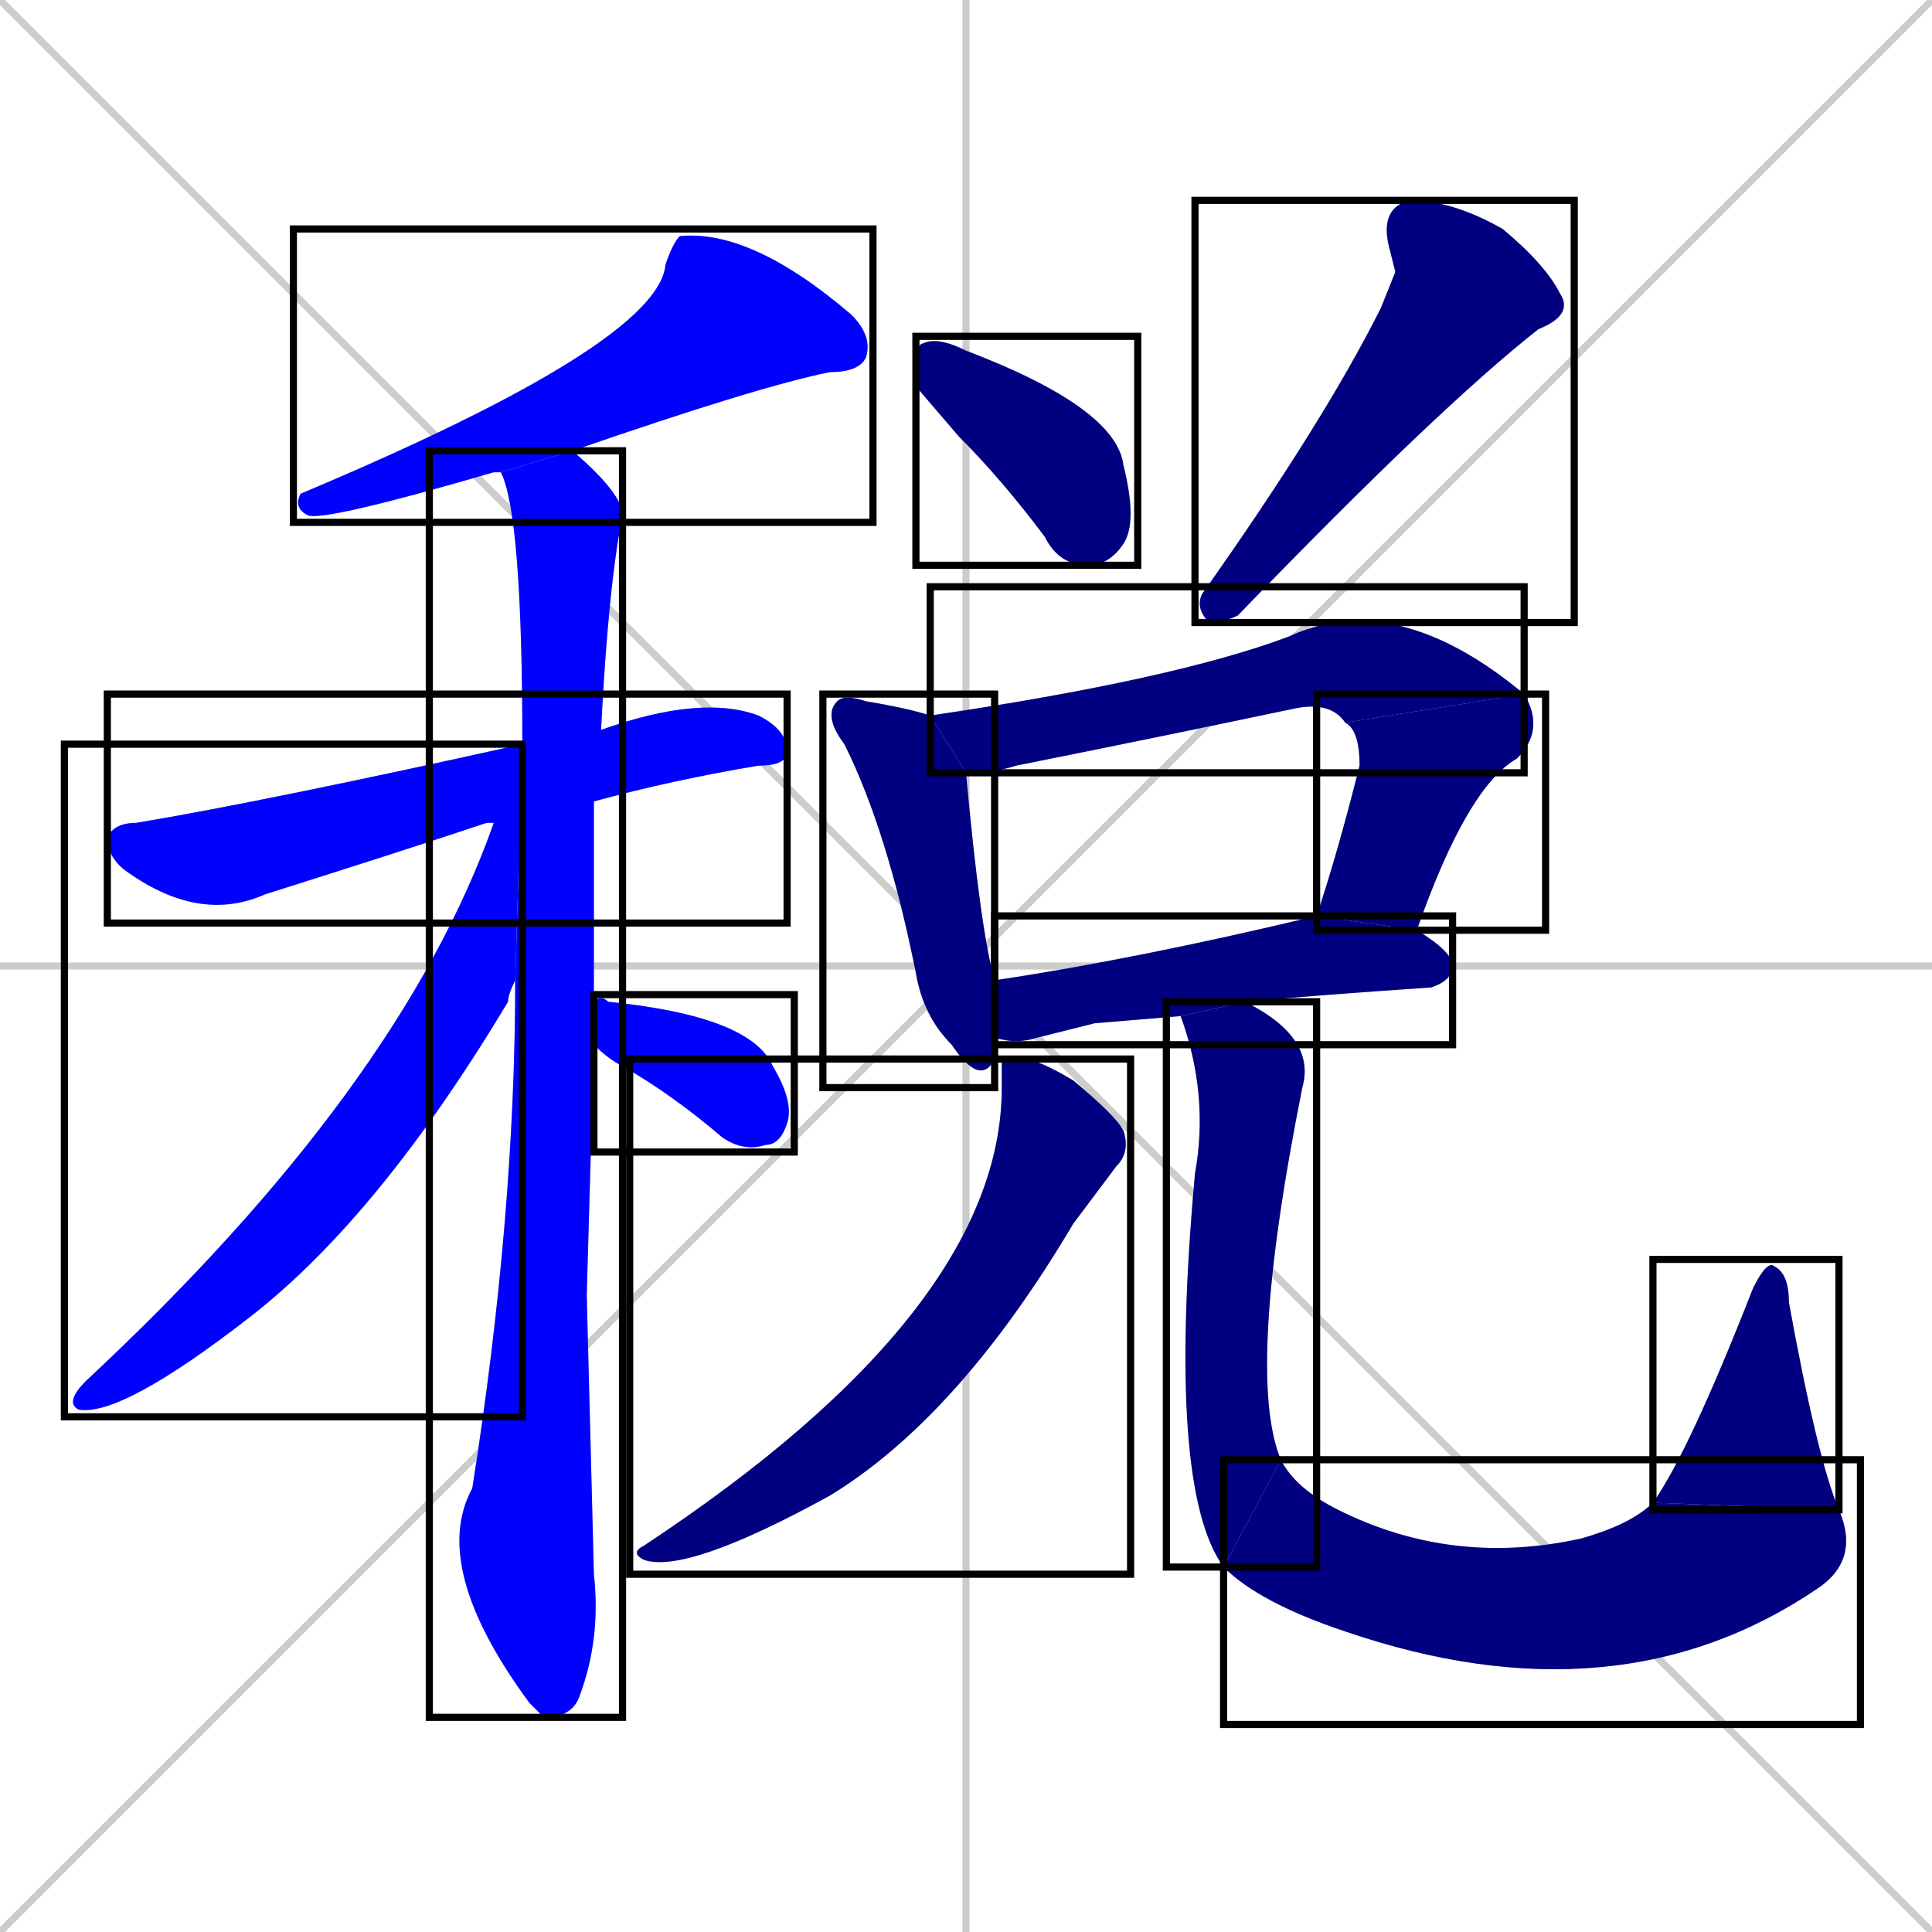 <svg xmlns="http://www.w3.org/2000/svg" xmlns:xlink="http://www.w3.org/1999/xlink" width="270" height="270"><defs><clipPath id="clip-mask-1"><use xlink:href="#rect-1" /></clipPath><clipPath id="clip-mask-2"><use xlink:href="#rect-2" /></clipPath><clipPath id="clip-mask-3"><use xlink:href="#rect-3" /></clipPath><clipPath id="clip-mask-4"><use xlink:href="#rect-4" /></clipPath><clipPath id="clip-mask-5"><use xlink:href="#rect-5" /></clipPath><clipPath id="clip-mask-6"><use xlink:href="#rect-6" /></clipPath><clipPath id="clip-mask-7"><use xlink:href="#rect-7" /></clipPath><clipPath id="clip-mask-8"><use xlink:href="#rect-8" /></clipPath><clipPath id="clip-mask-9"><use xlink:href="#rect-9" /></clipPath><clipPath id="clip-mask-10"><use xlink:href="#rect-10" /></clipPath><clipPath id="clip-mask-11"><use xlink:href="#rect-11" /></clipPath><clipPath id="clip-mask-12"><use xlink:href="#rect-12" /></clipPath><clipPath id="clip-mask-13"><use xlink:href="#rect-13" /></clipPath><clipPath id="clip-mask-14"><use xlink:href="#rect-14" /></clipPath><clipPath id="clip-mask-15"><use xlink:href="#rect-15" /></clipPath></defs><path d="M 0 0 L 270 270 M 270 0 L 0 270 M 135 0 L 135 270 M 0 135 L 270 135" stroke="#CCCCCC" /><path d="M 70 66 Q 69 66 69 66 Q 45 73 43 72 Q 41 71 42 69 Q 92 48 93 37 Q 94 34 95 33 Q 105 32 119 44 Q 122 47 121 50 Q 120 52 116 52 Q 106 54 80 63" fill="#CCCCCC"/><path d="M 69 115 Q 69 115 68 115 Q 56 119 37 125 Q 28 129 18 122 Q 15 120 15 117 Q 16 115 19 115 Q 37 112 73 104 L 84 102 Q 98 97 106 100 Q 110 102 110 105 Q 110 107 106 107 Q 94 109 83 112" fill="#CCCCCC"/><path d="M 82 181 L 83 220 Q 84 229 81 237 Q 80 240 76 240 Q 75 239 74 238 Q 60 219 66 208 Q 72 170 72 137 L 73 104 Q 73 72 70 66 L 80 63 Q 87 69 87 72 Q 85 82 84 102 L 83 112 Q 83 126 83 140 L 83 146" fill="#CCCCCC"/><path d="M 72 137 Q 71 139 71 140 Q 53 170 35 184 Q 17 198 11 197 Q 9 196 12 193 Q 56 152 69 115 L 73 104" fill="#CCCCCC"/><path d="M 83 140 Q 84 139 85 140 Q 105 142 108 149 Q 111 154 110 157 Q 109 160 107 160 Q 104 161 101 159 Q 94 153 87 149 Q 85 148 83 146" fill="#CCCCCC"/><path d="M 128 54 L 128 52 Q 128 48 129 48 Q 131 47 135 49 Q 156 57 157 65 Q 159 73 157 76 Q 155 79 152 79 Q 148 79 146 75 Q 140 67 134 61" fill="#CCCCCC"/><path d="M 195 38 L 194 34 Q 193 29 197 28 Q 203 28 210 32 Q 216 37 218 41 Q 220 44 215 46 Q 201 57 173 86 Q 171 87 169 87 Q 167 85 168 83 Q 185 59 193 43" fill="#CCCCCC"/><path d="M 139 145 Q 139 147 139 148 Q 137 152 133 146 Q 129 142 128 136 Q 124 116 118 104 Q 115 100 117 98 Q 118 97 121 98 Q 127 99 130 100 L 135 108 Q 137 130 139 137" fill="#CCCCCC"/><path d="M 130 100 Q 164 95 180 89 Q 195 82 213 97 L 188 101 Q 186 98 181 99 Q 162 103 142 107 Q 139 108 135 108" fill="#CCCCCC"/><path d="M 213 97 Q 216 102 212 106 Q 205 110 198 130 L 184 128 Q 187 119 190 107 Q 190 102 188 101" fill="#CCCCCC"/><path d="M 153 143 L 145 145 Q 142 146 139 145 L 139 137 Q 159 134 184 128 L 198 130 Q 203 133 203 135 Q 203 137 200 138 Q 185 139 174 140 L 165 142" fill="#CCCCCC"/><path d="M 140 148 L 143 148 Q 145 148 150 151 Q 156 156 157 158 Q 158 161 156 163 Q 153 167 150 171 Q 134 198 116 209 Q 96 220 90 218 Q 88 217 90 216 Q 140 183 140 152" fill="#CCCCCC"/><path d="M 174 140 Q 184 145 182 152 Q 174 192 179 204 L 171 219 Q 163 208 167 164 Q 169 153 165 142" fill="#CCCCCC"/><path d="M 179 204 Q 181 208 187 211 Q 203 219 221 215 Q 228 213 231 210 L 257 211 Q 260 218 254 222 Q 226 241 188 228 Q 176 224 171 219" fill="#CCCCCC"/><path d="M 231 210 Q 236 203 245 180 Q 247 176 248 177 Q 250 178 250 182 Q 254 204 257 211" fill="#CCCCCC"/><path d="M 70 66 Q 69 66 69 66 Q 45 73 43 72 Q 41 71 42 69 Q 92 48 93 37 Q 94 34 95 33 Q 105 32 119 44 Q 122 47 121 50 Q 120 52 116 52 Q 106 54 80 63" fill="#0000ff" clip-path="url(#clip-mask-1)" /><path d="M 69 115 Q 69 115 68 115 Q 56 119 37 125 Q 28 129 18 122 Q 15 120 15 117 Q 16 115 19 115 Q 37 112 73 104 L 84 102 Q 98 97 106 100 Q 110 102 110 105 Q 110 107 106 107 Q 94 109 83 112" fill="#0000ff" clip-path="url(#clip-mask-2)" /><path d="M 82 181 L 83 220 Q 84 229 81 237 Q 80 240 76 240 Q 75 239 74 238 Q 60 219 66 208 Q 72 170 72 137 L 73 104 Q 73 72 70 66 L 80 63 Q 87 69 87 72 Q 85 82 84 102 L 83 112 Q 83 126 83 140 L 83 146" fill="#0000ff" clip-path="url(#clip-mask-3)" /><path d="M 72 137 Q 71 139 71 140 Q 53 170 35 184 Q 17 198 11 197 Q 9 196 12 193 Q 56 152 69 115 L 73 104" fill="#0000ff" clip-path="url(#clip-mask-4)" /><path d="M 83 140 Q 84 139 85 140 Q 105 142 108 149 Q 111 154 110 157 Q 109 160 107 160 Q 104 161 101 159 Q 94 153 87 149 Q 85 148 83 146" fill="#0000ff" clip-path="url(#clip-mask-5)" /><path d="M 128 54 L 128 52 Q 128 48 129 48 Q 131 47 135 49 Q 156 57 157 65 Q 159 73 157 76 Q 155 79 152 79 Q 148 79 146 75 Q 140 67 134 61" fill="#000080" clip-path="url(#clip-mask-6)" /><path d="M 195 38 L 194 34 Q 193 29 197 28 Q 203 28 210 32 Q 216 37 218 41 Q 220 44 215 46 Q 201 57 173 86 Q 171 87 169 87 Q 167 85 168 83 Q 185 59 193 43" fill="#000080" clip-path="url(#clip-mask-7)" /><path d="M 139 145 Q 139 147 139 148 Q 137 152 133 146 Q 129 142 128 136 Q 124 116 118 104 Q 115 100 117 98 Q 118 97 121 98 Q 127 99 130 100 L 135 108 Q 137 130 139 137" fill="#000080" clip-path="url(#clip-mask-8)" /><path d="M 130 100 Q 164 95 180 89 Q 195 82 213 97 L 188 101 Q 186 98 181 99 Q 162 103 142 107 Q 139 108 135 108" fill="#000080" clip-path="url(#clip-mask-9)" /><path d="M 213 97 Q 216 102 212 106 Q 205 110 198 130 L 184 128 Q 187 119 190 107 Q 190 102 188 101" fill="#000080" clip-path="url(#clip-mask-10)" /><path d="M 153 143 L 145 145 Q 142 146 139 145 L 139 137 Q 159 134 184 128 L 198 130 Q 203 133 203 135 Q 203 137 200 138 Q 185 139 174 140 L 165 142" fill="#000080" clip-path="url(#clip-mask-11)" /><path d="M 140 148 L 143 148 Q 145 148 150 151 Q 156 156 157 158 Q 158 161 156 163 Q 153 167 150 171 Q 134 198 116 209 Q 96 220 90 218 Q 88 217 90 216 Q 140 183 140 152" fill="#000080" clip-path="url(#clip-mask-12)" /><path d="M 174 140 Q 184 145 182 152 Q 174 192 179 204 L 171 219 Q 163 208 167 164 Q 169 153 165 142" fill="#000080" clip-path="url(#clip-mask-13)" /><path d="M 179 204 Q 181 208 187 211 Q 203 219 221 215 Q 228 213 231 210 L 257 211 Q 260 218 254 222 Q 226 241 188 228 Q 176 224 171 219" fill="#000080" clip-path="url(#clip-mask-14)" /><path d="M 231 210 Q 236 203 245 180 Q 247 176 248 177 Q 250 178 250 182 Q 254 204 257 211" fill="#000080" clip-path="url(#clip-mask-15)" /><rect x="41" y="32" width="81" height="41" id="rect-1" fill="transparent" stroke="#000000"><animate attributeName="x" from="122" to="41" dur="0.300" begin="0; animate15.end + 1s" id="animate1" fill="freeze"/></rect><rect x="15" y="97" width="95" height="32" id="rect-2" fill="transparent" stroke="#000000"><set attributeName="x" to="-80" begin="0; animate15.end + 1s" /><animate attributeName="x" from="-80" to="15" dur="0.352" begin="animate1.end + 0.5" id="animate2" fill="freeze"/></rect><rect x="60" y="63" width="27" height="177" id="rect-3" fill="transparent" stroke="#000000"><set attributeName="y" to="-114" begin="0; animate15.end + 1s" /><animate attributeName="y" from="-114" to="63" dur="0.656" begin="animate2.end + 0.5" id="animate3" fill="freeze"/></rect><rect x="9" y="104" width="64" height="94" id="rect-4" fill="transparent" stroke="#000000"><set attributeName="x" to="73" begin="0; animate15.end + 1s" /><animate attributeName="x" from="73" to="9" dur="0.237" begin="animate3.end + 0.5" id="animate4" fill="freeze"/></rect><rect x="83" y="139" width="28" height="22" id="rect-5" fill="transparent" stroke="#000000"><set attributeName="x" to="55" begin="0; animate15.end + 1s" /><animate attributeName="x" from="55" to="83" dur="0.104" begin="animate4.end + 0.5" id="animate5" fill="freeze"/></rect><rect x="128" y="47" width="31" height="32" id="rect-6" fill="transparent" stroke="#000000"><set attributeName="y" to="15" begin="0; animate15.end + 1s" /><animate attributeName="y" from="15" to="47" dur="0.119" begin="animate5.end + 0.5" id="animate6" fill="freeze"/></rect><rect x="167" y="28" width="53" height="59" id="rect-7" fill="transparent" stroke="#000000"><set attributeName="y" to="-31" begin="0; animate15.end + 1s" /><animate attributeName="y" from="-31" to="28" dur="0.219" begin="animate6.end + 0.5" id="animate7" fill="freeze"/></rect><rect x="115" y="97" width="24" height="55" id="rect-8" fill="transparent" stroke="#000000"><set attributeName="y" to="42" begin="0; animate15.end + 1s" /><animate attributeName="y" from="42" to="97" dur="0.204" begin="animate7.end + 0.5" id="animate8" fill="freeze"/></rect><rect x="130" y="82" width="83" height="26" id="rect-9" fill="transparent" stroke="#000000"><set attributeName="x" to="47" begin="0; animate15.end + 1s" /><animate attributeName="x" from="47" to="130" dur="0.307" begin="animate8.end + 0.5" id="animate9" fill="freeze"/></rect><rect x="184" y="97" width="32" height="33" id="rect-10" fill="transparent" stroke="#000000"><set attributeName="y" to="64" begin="0; animate15.end + 1s" /><animate attributeName="y" from="64" to="97" dur="0.122" begin="animate9.end" id="animate10" fill="freeze"/></rect><rect x="139" y="128" width="64" height="18" id="rect-11" fill="transparent" stroke="#000000"><set attributeName="x" to="75" begin="0; animate15.end + 1s" /><animate attributeName="x" from="75" to="139" dur="0.237" begin="animate10.end + 0.5" id="animate11" fill="freeze"/></rect><rect x="88" y="148" width="70" height="72" id="rect-12" fill="transparent" stroke="#000000"><set attributeName="y" to="76" begin="0; animate15.end + 1s" /><animate attributeName="y" from="76" to="148" dur="0.267" begin="animate11.end + 0.5" id="animate12" fill="freeze"/></rect><rect x="163" y="140" width="21" height="79" id="rect-13" fill="transparent" stroke="#000000"><set attributeName="y" to="61" begin="0; animate15.end + 1s" /><animate attributeName="y" from="61" to="140" dur="0.293" begin="animate12.end + 0.5" id="animate13" fill="freeze"/></rect><rect x="171" y="204" width="89" height="37" id="rect-14" fill="transparent" stroke="#000000"><set attributeName="x" to="82" begin="0; animate15.end + 1s" /><animate attributeName="x" from="82" to="171" dur="0.330" begin="animate13.end" id="animate14" fill="freeze"/></rect><rect x="231" y="176" width="26" height="35" id="rect-15" fill="transparent" stroke="#000000"><set attributeName="y" to="211" begin="0; animate15.end + 1s" /><animate attributeName="y" from="211" to="176" dur="0.130" begin="animate14.end" id="animate15" fill="freeze"/></rect></svg>